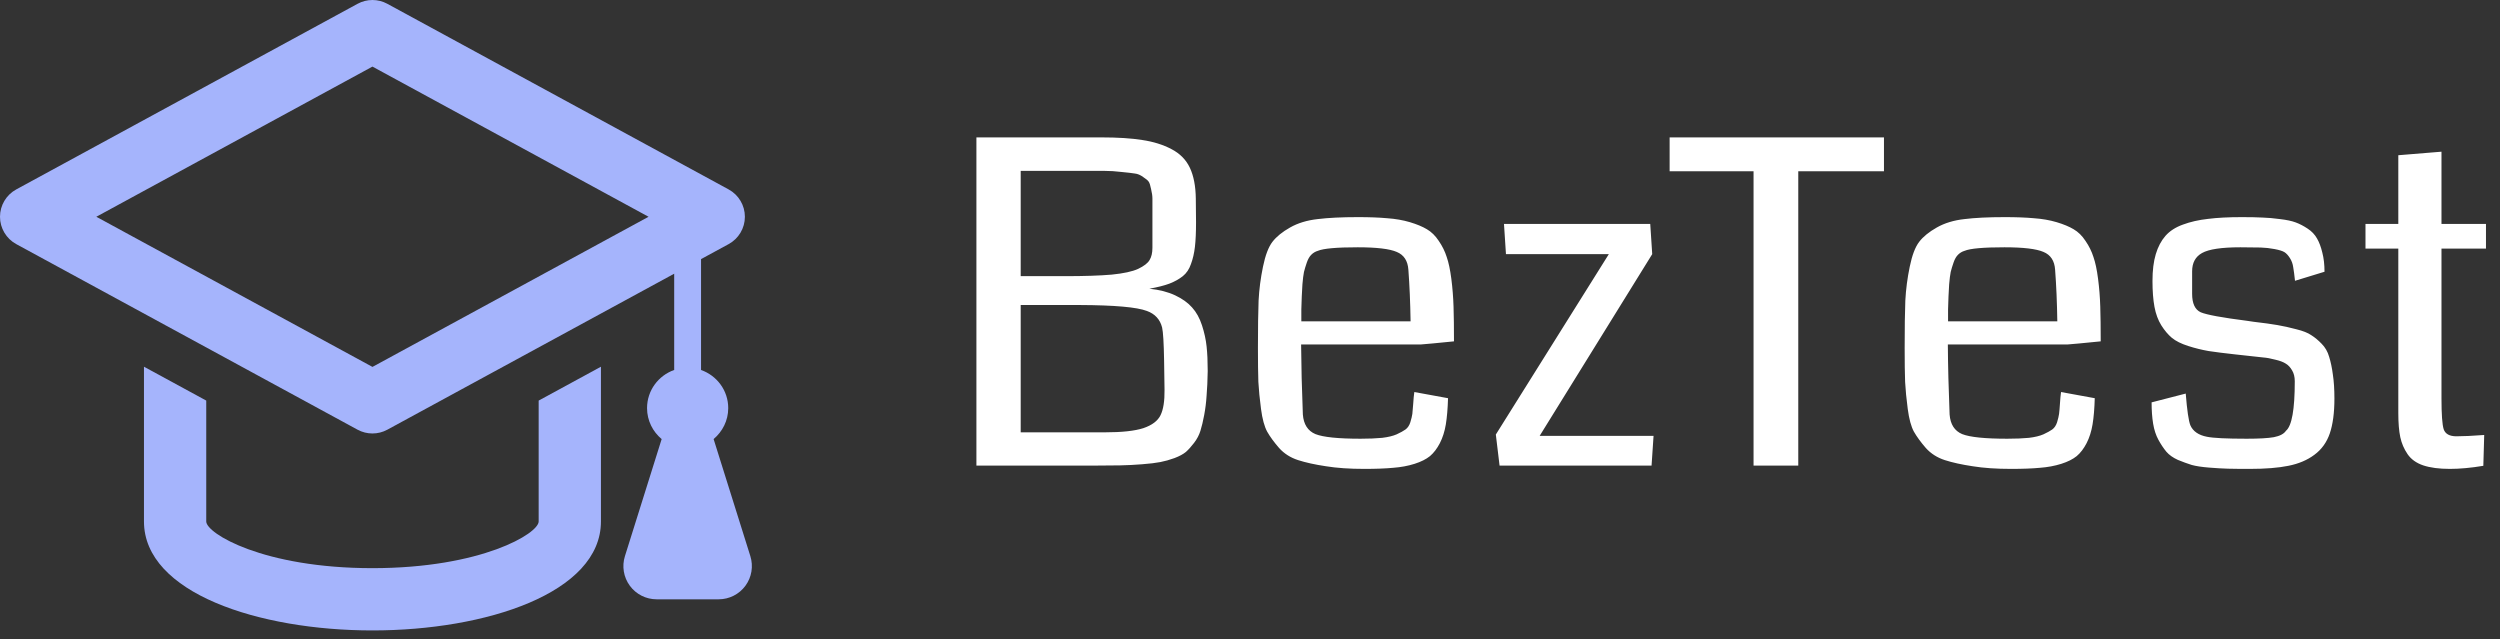 <svg width="133" height="34" viewBox="0 0 133 34" fill="none" xmlns="http://www.w3.org/2000/svg">
<rect x="0" y="0" width="133" height="34" fill="#333333" stroke="none"/>
<path d="M28.657 27.741C28.657 28.38 25.616 30.226 19.813 30.226C14.012 30.226 10.972 28.38 10.972 27.741V21.311L7.659 19.509V27.741C7.659 31.548 13.773 33.539 19.813 33.539C25.855 33.539 31.97 31.548 31.97 27.741V19.509L28.657 21.311V27.741Z" fill="#A5B4FC"/>
<path d="M39.919 29.588L37.964 23.358C38.436 22.961 38.742 22.376 38.742 21.712C38.742 20.771 38.136 19.979 37.296 19.683V13.784L38.763 12.987C39.296 12.697 39.628 12.139 39.628 11.532C39.628 10.925 39.296 10.367 38.763 10.077L20.606 0.202C20.112 -0.067 19.517 -0.067 19.023 0.202L0.865 10.077C0.332 10.367 0 10.925 0 11.532C0 12.139 0.332 12.697 0.865 12.987L19.023 22.86C19.27 22.994 19.542 23.061 19.814 23.061C20.087 23.061 20.359 22.994 20.606 22.86L35.867 14.561V19.682C35.028 19.978 34.423 20.771 34.423 21.712C34.423 22.375 34.728 22.963 35.2 23.359L33.246 29.588C33.077 30.124 33.174 30.709 33.507 31.162C33.84 31.615 34.369 31.883 34.931 31.883H38.234C38.796 31.883 39.325 31.615 39.657 31.162C39.99 30.709 40.087 30.125 39.919 29.588ZM19.815 19.519L5.124 11.532L19.814 3.543L34.503 11.532L19.815 19.519Z" fill="#A5B4FC"/>
<path d="M64.25 19.742C64.242 20.235 64.223 20.668 64.191 21.043C64.168 21.41 64.125 21.758 64.062 22.086C64 22.414 63.934 22.692 63.863 22.918C63.793 23.145 63.68 23.36 63.523 23.563C63.375 23.758 63.23 23.918 63.09 24.043C62.949 24.16 62.746 24.27 62.48 24.371C62.223 24.465 61.973 24.535 61.73 24.582C61.488 24.629 61.164 24.668 60.758 24.699C60.359 24.731 59.973 24.75 59.598 24.758C59.23 24.766 58.766 24.77 58.203 24.77H51.945V7.309H58.578C59.461 7.309 60.191 7.356 60.77 7.449C61.355 7.535 61.871 7.696 62.316 7.93C62.77 8.164 63.098 8.496 63.301 8.926C63.504 9.356 63.609 9.903 63.617 10.567L63.629 11.832C63.629 12.364 63.609 12.797 63.57 13.133C63.531 13.469 63.461 13.774 63.359 14.047C63.266 14.32 63.121 14.535 62.926 14.692C62.73 14.848 62.492 14.981 62.211 15.09C61.938 15.192 61.582 15.281 61.145 15.36C61.676 15.414 62.133 15.531 62.516 15.711C62.898 15.891 63.199 16.106 63.418 16.356C63.645 16.606 63.82 16.922 63.945 17.305C64.07 17.688 64.152 18.063 64.191 18.43C64.231 18.797 64.25 19.235 64.25 19.742ZM61.309 11.328C61.309 11.313 61.309 11.289 61.309 11.258C61.309 10.93 61.309 10.699 61.309 10.567C61.309 10.426 61.285 10.258 61.238 10.063C61.199 9.86 61.156 9.727 61.109 9.664C61.07 9.602 60.973 9.52 60.816 9.418C60.668 9.309 60.52 9.246 60.371 9.231C60.223 9.207 59.988 9.18 59.668 9.149C59.355 9.11 59.043 9.09 58.73 9.09C58.418 9.09 57.992 9.09 57.453 9.09H54.301V14.692H56.656C57.68 14.692 58.508 14.664 59.141 14.61C59.773 14.547 60.242 14.445 60.547 14.305C60.859 14.156 61.062 14 61.156 13.836C61.258 13.672 61.309 13.453 61.309 13.18V11.328ZM61.93 19.18C61.914 18.25 61.879 17.664 61.824 17.422C61.715 16.992 61.445 16.699 61.016 16.543C60.484 16.34 59.297 16.235 57.453 16.227C57.328 16.227 57.191 16.227 57.043 16.227H54.301V23H58.777C59.684 23 60.367 22.926 60.828 22.777C61.289 22.621 61.594 22.391 61.742 22.086C61.891 21.781 61.961 21.332 61.953 20.738L61.93 19.18ZM77.352 18.16C76.414 18.254 75.832 18.309 75.606 18.324H69.219C69.227 19.457 69.258 20.699 69.312 22.051C69.352 22.574 69.574 22.922 69.981 23.094C70.394 23.258 71.195 23.34 72.383 23.34C72.828 23.34 73.211 23.324 73.531 23.293C73.852 23.254 74.109 23.192 74.305 23.106C74.508 23.012 74.664 22.926 74.773 22.848C74.891 22.762 74.977 22.633 75.031 22.461C75.086 22.281 75.121 22.133 75.137 22.016C75.152 21.891 75.168 21.707 75.184 21.465C75.199 21.215 75.219 21.012 75.242 20.856L77.035 21.184C77.019 21.731 76.981 22.195 76.918 22.578C76.856 22.953 76.75 23.285 76.602 23.574C76.453 23.863 76.277 24.094 76.074 24.266C75.871 24.43 75.598 24.567 75.254 24.676C74.91 24.785 74.531 24.856 74.117 24.887C73.703 24.926 73.191 24.945 72.582 24.945C71.801 24.945 71.121 24.899 70.543 24.805C69.965 24.719 69.469 24.61 69.055 24.477C68.648 24.344 68.312 24.129 68.047 23.832C67.781 23.527 67.57 23.238 67.414 22.965C67.266 22.692 67.156 22.289 67.086 21.758C67.016 21.227 66.969 20.746 66.945 20.317C66.93 19.879 66.922 19.277 66.922 18.512C66.922 17.434 66.934 16.594 66.957 15.992C66.988 15.391 67.066 14.789 67.191 14.188C67.316 13.578 67.484 13.137 67.695 12.864C67.906 12.59 68.219 12.336 68.633 12.102C69.047 11.867 69.535 11.719 70.098 11.656C70.66 11.586 71.375 11.551 72.242 11.551C72.844 11.551 73.363 11.57 73.801 11.61C74.238 11.641 74.641 11.711 75.008 11.82C75.375 11.93 75.676 12.055 75.91 12.195C76.152 12.336 76.363 12.543 76.543 12.817C76.731 13.09 76.871 13.375 76.965 13.672C77.066 13.961 77.148 14.348 77.211 14.832C77.273 15.317 77.312 15.809 77.328 16.309C77.344 16.801 77.352 17.418 77.352 18.16ZM69.231 17.094H75.043C75.027 16.094 74.988 15.18 74.926 14.352C74.894 13.875 74.688 13.559 74.305 13.402C73.93 13.239 73.238 13.156 72.231 13.156C71.113 13.156 70.406 13.219 70.109 13.344C69.977 13.383 69.859 13.453 69.758 13.555C69.664 13.649 69.586 13.785 69.523 13.965C69.461 14.145 69.41 14.313 69.371 14.469C69.34 14.625 69.312 14.844 69.289 15.125C69.273 15.399 69.262 15.614 69.254 15.77C69.246 15.918 69.238 16.149 69.231 16.461C69.231 16.774 69.231 16.985 69.231 17.094ZM87.863 24.77H79.777L79.578 23.117L85.59 13.52H80.117L80.012 11.914H87.793L87.898 13.52L81.91 23.188H87.969L87.863 24.77ZM100.227 9.113H95.668V24.77H93.289V9.113H88.824V7.309H100.227V9.113ZM111.758 18.16C110.82 18.254 110.238 18.309 110.012 18.324H103.625C103.633 19.457 103.664 20.699 103.719 22.051C103.758 22.574 103.98 22.922 104.387 23.094C104.801 23.258 105.602 23.34 106.789 23.34C107.234 23.34 107.617 23.324 107.938 23.293C108.258 23.254 108.516 23.192 108.711 23.106C108.914 23.012 109.07 22.926 109.18 22.848C109.297 22.762 109.383 22.633 109.438 22.461C109.492 22.281 109.527 22.133 109.543 22.016C109.559 21.891 109.574 21.707 109.59 21.465C109.605 21.215 109.625 21.012 109.648 20.856L111.441 21.184C111.426 21.731 111.387 22.195 111.324 22.578C111.262 22.953 111.156 23.285 111.008 23.574C110.859 23.863 110.684 24.094 110.48 24.266C110.277 24.43 110.004 24.567 109.66 24.676C109.316 24.785 108.938 24.856 108.523 24.887C108.109 24.926 107.598 24.945 106.988 24.945C106.207 24.945 105.527 24.899 104.949 24.805C104.371 24.719 103.875 24.61 103.461 24.477C103.055 24.344 102.719 24.129 102.453 23.832C102.188 23.527 101.977 23.238 101.82 22.965C101.672 22.692 101.562 22.289 101.492 21.758C101.422 21.227 101.375 20.746 101.352 20.317C101.336 19.879 101.328 19.277 101.328 18.512C101.328 17.434 101.34 16.594 101.363 15.992C101.395 15.391 101.473 14.789 101.598 14.188C101.723 13.578 101.891 13.137 102.102 12.864C102.312 12.59 102.625 12.336 103.039 12.102C103.453 11.867 103.941 11.719 104.504 11.656C105.066 11.586 105.781 11.551 106.648 11.551C107.25 11.551 107.77 11.57 108.207 11.61C108.645 11.641 109.047 11.711 109.414 11.82C109.781 11.93 110.082 12.055 110.316 12.195C110.559 12.336 110.77 12.543 110.949 12.817C111.137 13.09 111.277 13.375 111.371 13.672C111.473 13.961 111.555 14.348 111.617 14.832C111.68 15.317 111.719 15.809 111.734 16.309C111.75 16.801 111.758 17.418 111.758 18.16ZM103.637 17.094H109.449C109.434 16.094 109.395 15.18 109.332 14.352C109.301 13.875 109.094 13.559 108.711 13.402C108.336 13.239 107.645 13.156 106.637 13.156C105.52 13.156 104.812 13.219 104.516 13.344C104.383 13.383 104.266 13.453 104.164 13.555C104.07 13.649 103.992 13.785 103.93 13.965C103.867 14.145 103.816 14.313 103.777 14.469C103.746 14.625 103.719 14.844 103.695 15.125C103.68 15.399 103.668 15.614 103.66 15.77C103.652 15.918 103.645 16.149 103.637 16.461C103.637 16.774 103.637 16.985 103.637 17.094ZM124.191 21.207C124.191 21.957 124.109 22.574 123.945 23.059C123.781 23.535 123.508 23.914 123.125 24.195C122.75 24.477 122.289 24.672 121.742 24.781C121.203 24.891 120.52 24.945 119.691 24.945C119.207 24.945 118.816 24.942 118.52 24.934C118.23 24.926 117.895 24.906 117.512 24.875C117.129 24.844 116.824 24.797 116.598 24.735C116.371 24.664 116.125 24.574 115.859 24.465C115.602 24.348 115.398 24.203 115.25 24.031C115.102 23.852 114.961 23.641 114.828 23.399C114.695 23.156 114.602 22.871 114.547 22.543C114.492 22.207 114.465 21.828 114.465 21.406L116.281 20.938C116.352 21.828 116.434 22.391 116.527 22.625C116.668 22.945 116.961 23.149 117.406 23.235C117.742 23.305 118.449 23.34 119.527 23.34C120.176 23.34 120.656 23.313 120.969 23.258C121.289 23.195 121.504 23.082 121.613 22.918C121.926 22.66 122.082 21.781 122.082 20.281C122.082 20.055 122.035 19.863 121.941 19.707C121.848 19.543 121.734 19.422 121.602 19.344C121.469 19.258 121.281 19.188 121.039 19.133C120.805 19.07 120.59 19.031 120.395 19.016C120.207 18.992 119.957 18.965 119.645 18.934C119.332 18.902 119.082 18.875 118.895 18.852C118.324 18.789 117.859 18.731 117.5 18.676C117.141 18.613 116.777 18.524 116.41 18.406C116.043 18.289 115.754 18.145 115.543 17.973C115.34 17.801 115.152 17.578 114.98 17.305C114.809 17.031 114.688 16.703 114.617 16.32C114.547 15.938 114.512 15.481 114.512 14.949C114.512 14.387 114.57 13.91 114.688 13.52C114.805 13.129 114.977 12.805 115.203 12.547C115.43 12.289 115.738 12.09 116.129 11.949C116.527 11.801 116.973 11.699 117.465 11.645C117.957 11.582 118.559 11.551 119.27 11.551C119.715 11.551 120.078 11.559 120.359 11.574C120.648 11.582 120.961 11.61 121.297 11.656C121.641 11.695 121.918 11.754 122.129 11.832C122.34 11.91 122.551 12.02 122.762 12.16C122.98 12.301 123.148 12.477 123.266 12.688C123.383 12.891 123.477 13.141 123.547 13.438C123.625 13.735 123.664 14.074 123.664 14.457L122.094 14.938C122.062 14.633 122.031 14.395 122 14.223C121.977 14.043 121.918 13.879 121.824 13.731C121.73 13.582 121.633 13.477 121.531 13.414C121.43 13.352 121.254 13.297 121.004 13.25C120.762 13.203 120.516 13.176 120.266 13.168C120.016 13.16 119.656 13.156 119.188 13.156C118.188 13.156 117.508 13.258 117.148 13.461C116.797 13.656 116.621 13.981 116.621 14.434V15.629C116.621 16.145 116.773 16.473 117.078 16.613C117.391 16.746 118.219 16.899 119.562 17.07C119.703 17.094 119.809 17.11 119.879 17.117C120.418 17.18 120.844 17.238 121.156 17.293C121.477 17.348 121.812 17.422 122.164 17.516C122.516 17.602 122.781 17.707 122.961 17.832C123.148 17.949 123.332 18.102 123.512 18.289C123.699 18.477 123.832 18.707 123.91 18.981C123.996 19.254 124.062 19.57 124.109 19.93C124.164 20.289 124.191 20.715 124.191 21.207ZM132.16 23.141L132.113 24.781C131.457 24.891 130.863 24.945 130.332 24.945C129.762 24.945 129.289 24.883 128.914 24.758C128.547 24.633 128.27 24.434 128.082 24.16C127.895 23.887 127.766 23.586 127.695 23.258C127.625 22.922 127.59 22.496 127.59 21.981V13.227H125.844V11.914H127.59V8.258L129.887 8.07V11.914H132.254V13.227H129.887V21.195C129.887 22.039 129.926 22.586 130.004 22.836C130.09 23.086 130.316 23.211 130.684 23.211C131.043 23.211 131.535 23.188 132.16 23.141Z" fill="white"/>
</svg>

